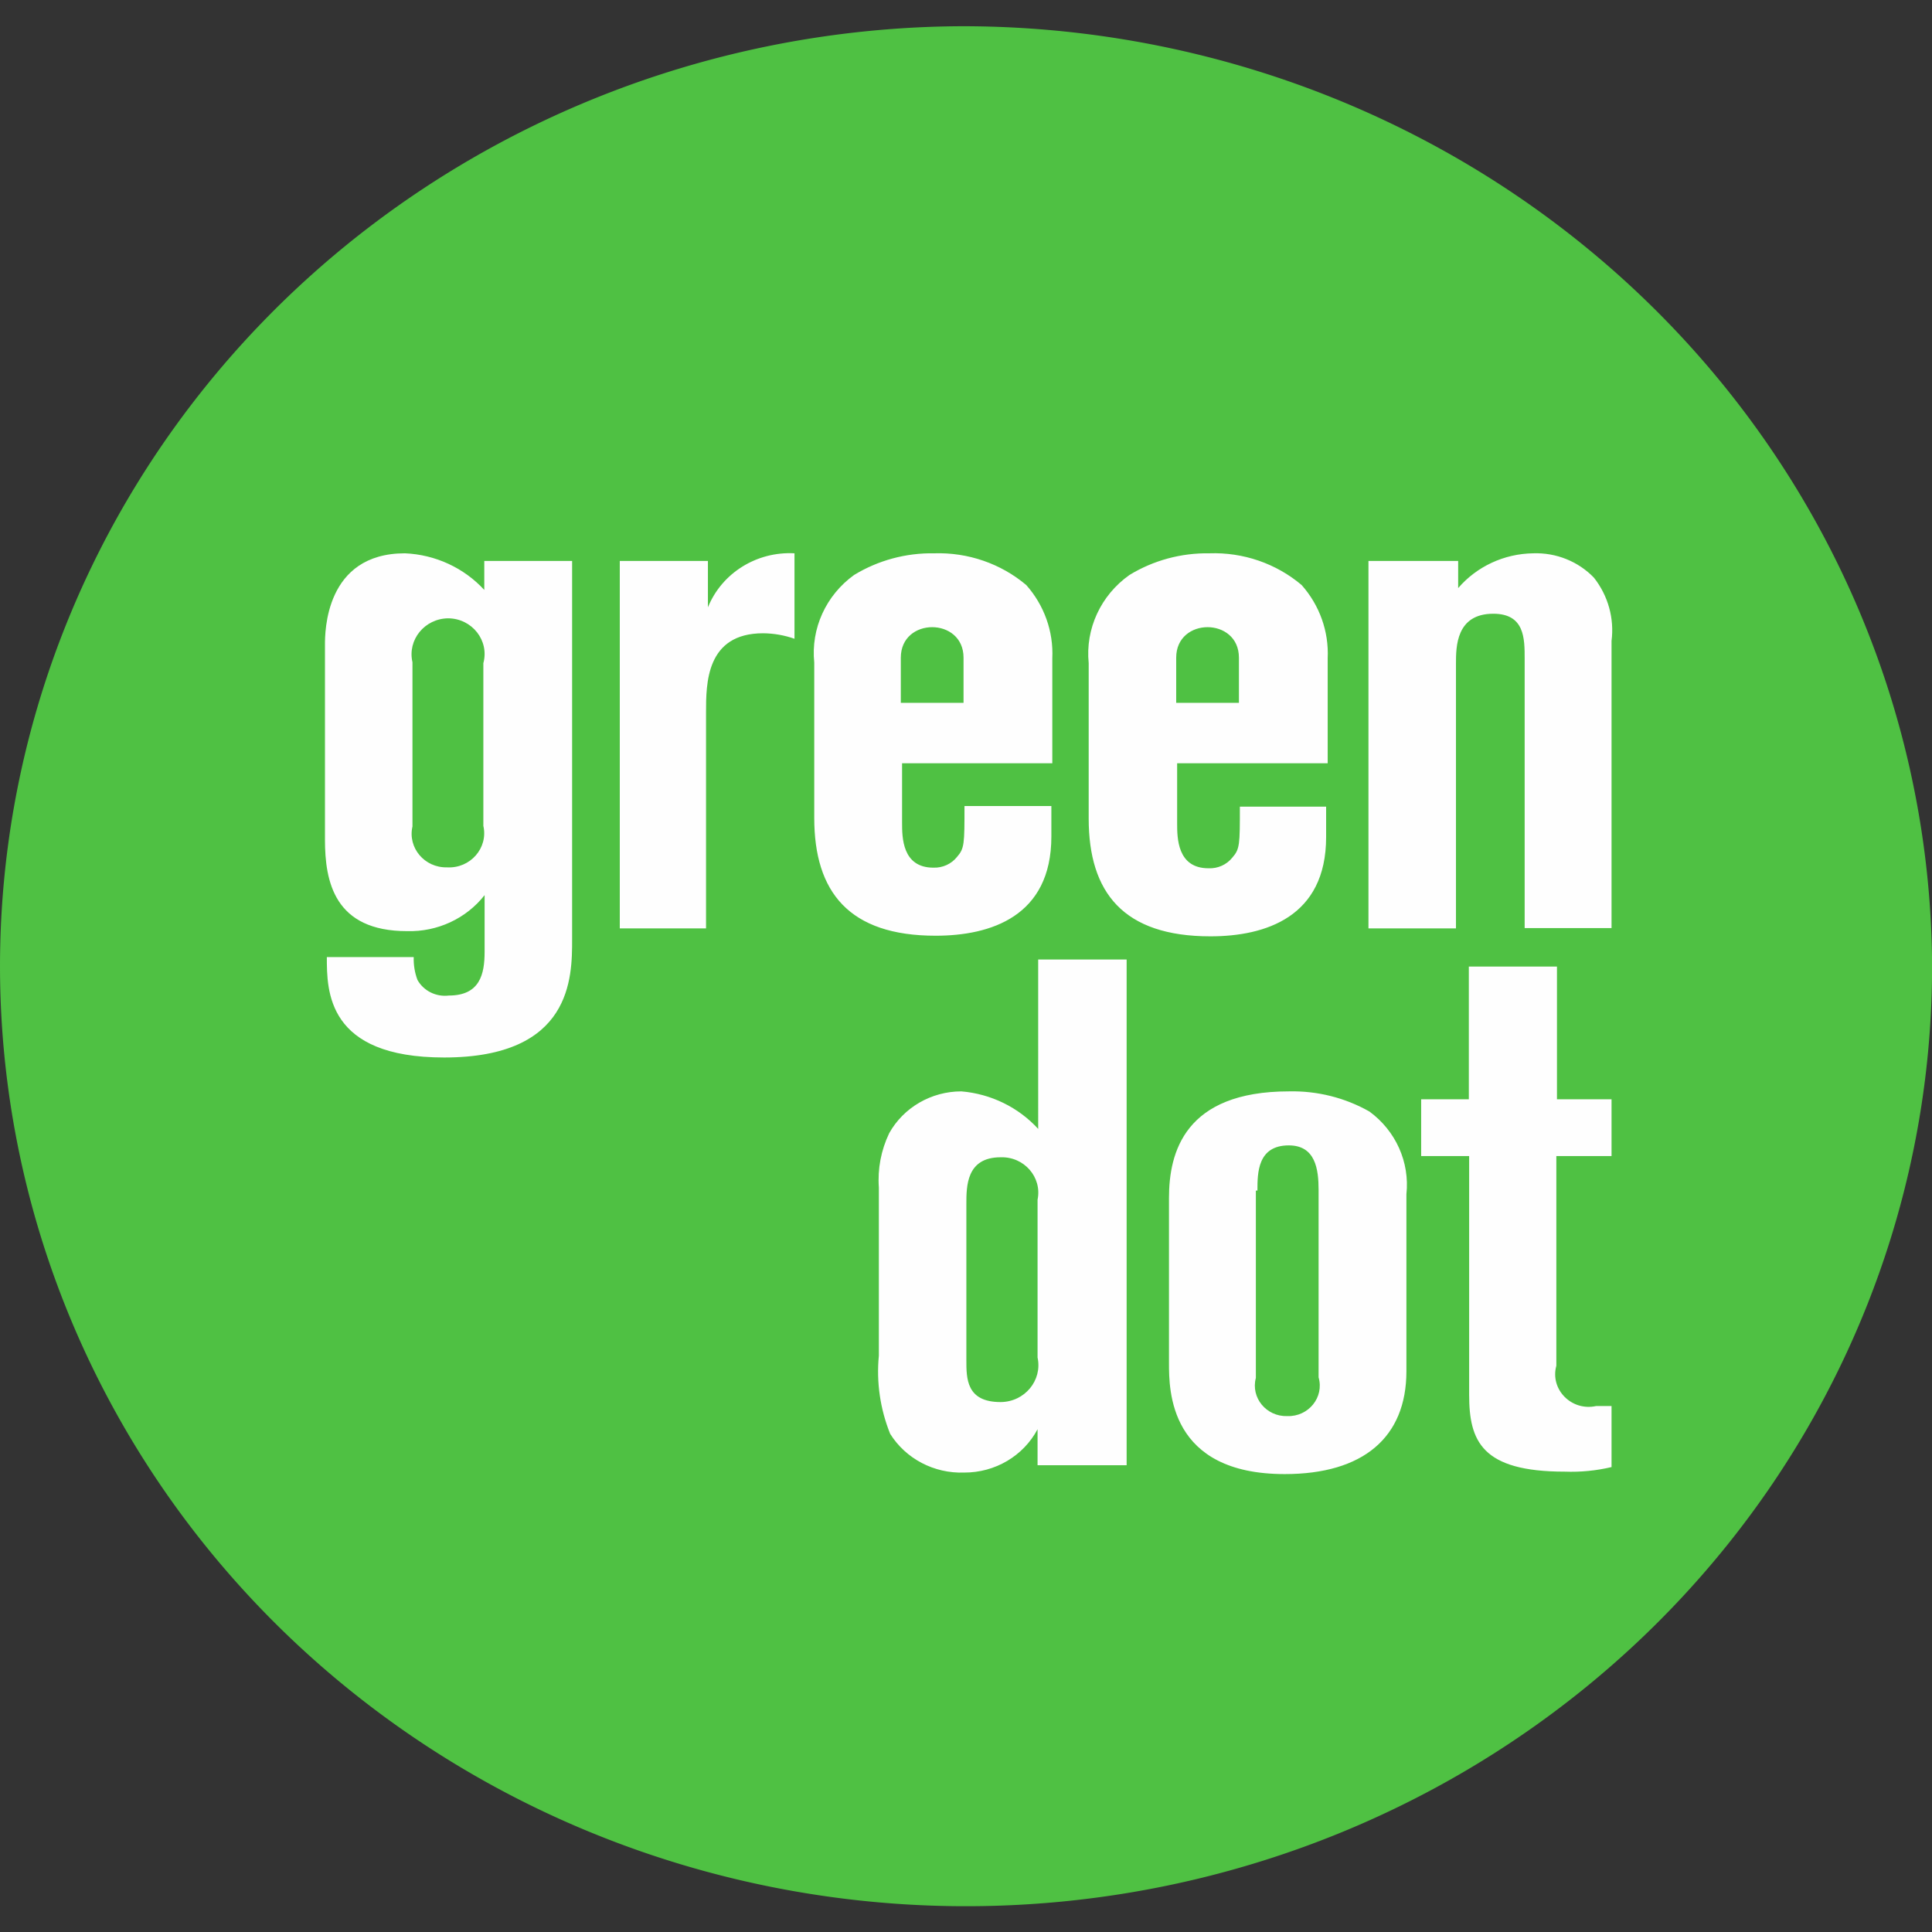 <?xml version="1.0" encoding="UTF-8" standalone="no"?>
<svg
   xmlns:dc="http://purl.org/dc/elements/1.1/"
   xmlns:cc="http://creativecommons.org/ns#"
   xmlns:rdf="http://www.w3.org/1999/02/22-rdf-syntax-ns#"
   xmlns:svg="http://www.w3.org/2000/svg"
   xmlns="http://www.w3.org/2000/svg"
   xmlns:sodipodi="http://sodipodi.sourceforge.net/DTD/sodipodi-0.dtd"
   xmlns:inkscape="http://www.inkscape.org/namespaces/inkscape"
   viewBox="0 0 64 64"
   version="1.1"
   id="svg16"
   sodipodi:docname="greendot-icon.svg"
   width="64"
   height="64"
   inkscape:version="0.92.3 (2405546, 2018-03-11)">
  <rect x="0" y="0" width="64" height="64" fill="#333333" stroke="none"/>
  <sodipodi:namedview
     pagecolor="#ffffff"
     bordercolor="#666666"
     borderopacity="1"
     objecttolerance="10"
     gridtolerance="10"
     guidetolerance="10"
     inkscape:pageopacity="0"
     inkscape:pageshadow="2"
     inkscape:window-width="1920"
     inkscape:window-height="1001"
     id="namedview18"
     showgrid="false"
     showguides="false"
     inkscape:zoom="8.5476551"
     inkscape:cx="20.732186"
     inkscape:cy="33.865689"
     inkscape:window-x="-9"
     inkscape:window-y="-9"
     inkscape:window-maximized="1"
     inkscape:current-layer="svg16" />
  <defs
     id="defs4">
    <style
       id="style2">.a { fill: #fefefe; } .b { fill: #4fc143; }</style>
  </defs>
  <title
     id="title6">logo-greendot-green</title>
  <g
     id="g829"
     transform="matrix(1.039,0,0,1.011,-2.119,4.175)">
    <path
       style="fill:#4fc143"
       inkscape:connector-curvature="0"
       id="path10"
       d="m 32.64,-3.27 a 30.8,30.8 0 1 0 31,30.8 30.92,30.92 0 0 0 -31,-30.8"
       class="b" />
    <path
       sodipodi:nodetypes="ccssccsccccsscccccccccccccccccsccccccccccsssccccsccssccscccccccsssccccsccssccsccccccccsssccccccccccccccccsccccscsssscccscscssccccccccccccccccsccccc"
       style="fill:#fefefe"
       inkscape:connector-curvature="0"
       id="path12"
       d="m 17.48,15.2 c -0.648,-0.724 -1.56,-1.157 -2.53,-1.2 -2.55,0 -2.55,2.59 -2.55,3 v 6.38 c 0,1.38 0.3,3 2.62,3 0.965,0.027 1.885,-0.412 2.47,-1.18 v 1.86 c 0,0.73 -0.15,1.43 -1.14,1.43 -0.406,0.051 -0.803,-0.151 -1,-0.51 -0.088,-0.24 -0.128,-0.495 -0.12,-0.75 h -2.77 c 0,1.11 0,3.29 3.74,3.29 4.08,0 4.08,-2.63 4.08,-3.86 v -12.41 h -2.8 v 1 z m -2.29,2.37 c -0.166,-0.734 0.388,-1.433 1.14,-1.44 0.764,0.007 1.316,0.732 1.12,1.47 v 5.33 c 0.161,0.726 -0.418,1.404 -1.16,1.36 -0.715,0.017 -1.256,-0.642 -1.1,-1.34 z m 6.61,-3.32 h 2.81 v 1.52 c 0.442,-1.123 1.555,-1.837 2.76,-1.77 v 2.8 c -0.321,-0.116 -0.659,-0.177 -1,-0.18 -1.82,0 -1.82,1.65 -1.82,2.59 v 7.08 H 21.8 v -12 m 8.96,6.59 h 4.83 v -3.44 c 0.04,-0.877 -0.257,-1.735 -0.83,-2.4 -0.811,-0.703 -1.857,-1.074 -2.93,-1.04 -0.904,-0.017 -1.794,0.23 -2.56,0.71 -0.899,0.667 -1.381,1.757 -1.27,2.87 v 5.09 c 0,2.43 1.11,3.86 3.87,3.86 1.75,0 3.69,-0.63 3.69,-3.25 v -1 h -2.77 c 0,1.24 0,1.39 -0.24,1.67 -0.179,0.23 -0.458,0.36 -0.75,0.35 -1,0 -1,-1 -1,-1.48 v -2 z m 0,-3.46 c 0,-1.333 2,-1.333 2,0 v 1.48 h -2 z m 8.78,3.46 h 4.83 v -3.44 c 0.04,-0.877 -0.257,-1.735 -0.83,-2.4 -0.813,-0.707 -1.864,-1.078 -2.94,-1.04 -0.901,-0.015 -1.787,0.231 -2.55,0.71 -0.915,0.665 -1.41,1.764 -1.3,2.89 v 5.09 c 0,2.43 1.11,3.86 3.88,3.86 1.75,0 3.69,-0.63 3.69,-3.25 v -1 h -2.75 c 0,1.24 0,1.39 -0.24,1.67 -0.181,0.233 -0.465,0.364 -0.76,0.35 -1,0 -1,-1 -1,-1.48 v -2 z m 0,-3.46 c 0,-1.333 2,-1.333 2,0 v 1.48 h -2 z m 6.13,-3.17 h 2.86 v 0.89 c 0.593,-0.709 1.465,-1.126 2.39,-1.14 0.732,-0.027 1.44,0.265 1.94,0.8 0.451,0.59 0.652,1.333 0.56,2.07 v 9.41 h -2.77 v -8.83 c 0,-0.66 0,-1.47 -1,-1.47 -1.19,0 -1.19,1.09 -1.19,1.63 v 8.68 h -2.79 v -12 m -10.53,18.57 c -0.63,-0.708 -1.506,-1.148 -2.45,-1.23 -0.96,9.47e-4 -1.842,0.527 -2.3,1.37 -0.259,0.556 -0.373,1.168 -0.33,1.78 v 5.51 c -0.082,0.87 0.042,1.747 0.36,2.56 0.499,0.819 1.401,1.305 2.36,1.27 0.985,0.004 1.889,-0.544 2.34,-1.42 v 1.18 h 2.84 v -16.57 h -2.82 z m -2.29,2.46 c 0,-0.58 0,-1.53 1.09,-1.53 0.751,-0.028 1.329,0.654 1.18,1.39 v 5.17 c 0.159,0.751 -0.413,1.458 -1.18,1.46 -1.09,0 -1.09,-0.77 -1.09,-1.37 v -5.11 z m 6.46,5.21 c 0,0.89 0,3.64 3.69,3.64 2.5,0 3.88,-1.2 3.88,-3.37 v -5.8 c 0.11,-1.048 -0.338,-2.077 -1.18,-2.71 -0.776,-0.452 -1.662,-0.68 -2.56,-0.66 -3.33,0 -3.83,2 -3.83,3.49 v 5.4 z m 2.82,-5.65 c 0,-0.57 0,-1.48 1,-1.48 0.85,0 0.95,0.78 0.95,1.46 v 6.14 c 0.184,0.653 -0.322,1.295 -1,1.27 -0.667,0.021 -1.167,-0.604 -1,-1.25 v -6.14 z m 6.74,-7.34 h 2.81 v 4.35 h 1.74 v 1.86 h -1.76 v 6.87 c -0.208,0.778 0.485,1.498 1.27,1.32 h 0.49 v 2 c -0.487,0.119 -0.989,0.169 -1.49,0.15 -2.65,0 -3.05,-1 -3.05,-2.52 v -7.82 h -1.53 v -1.86 h 1.52 v -4.35"
       class="a" />
  </g>
</svg>
